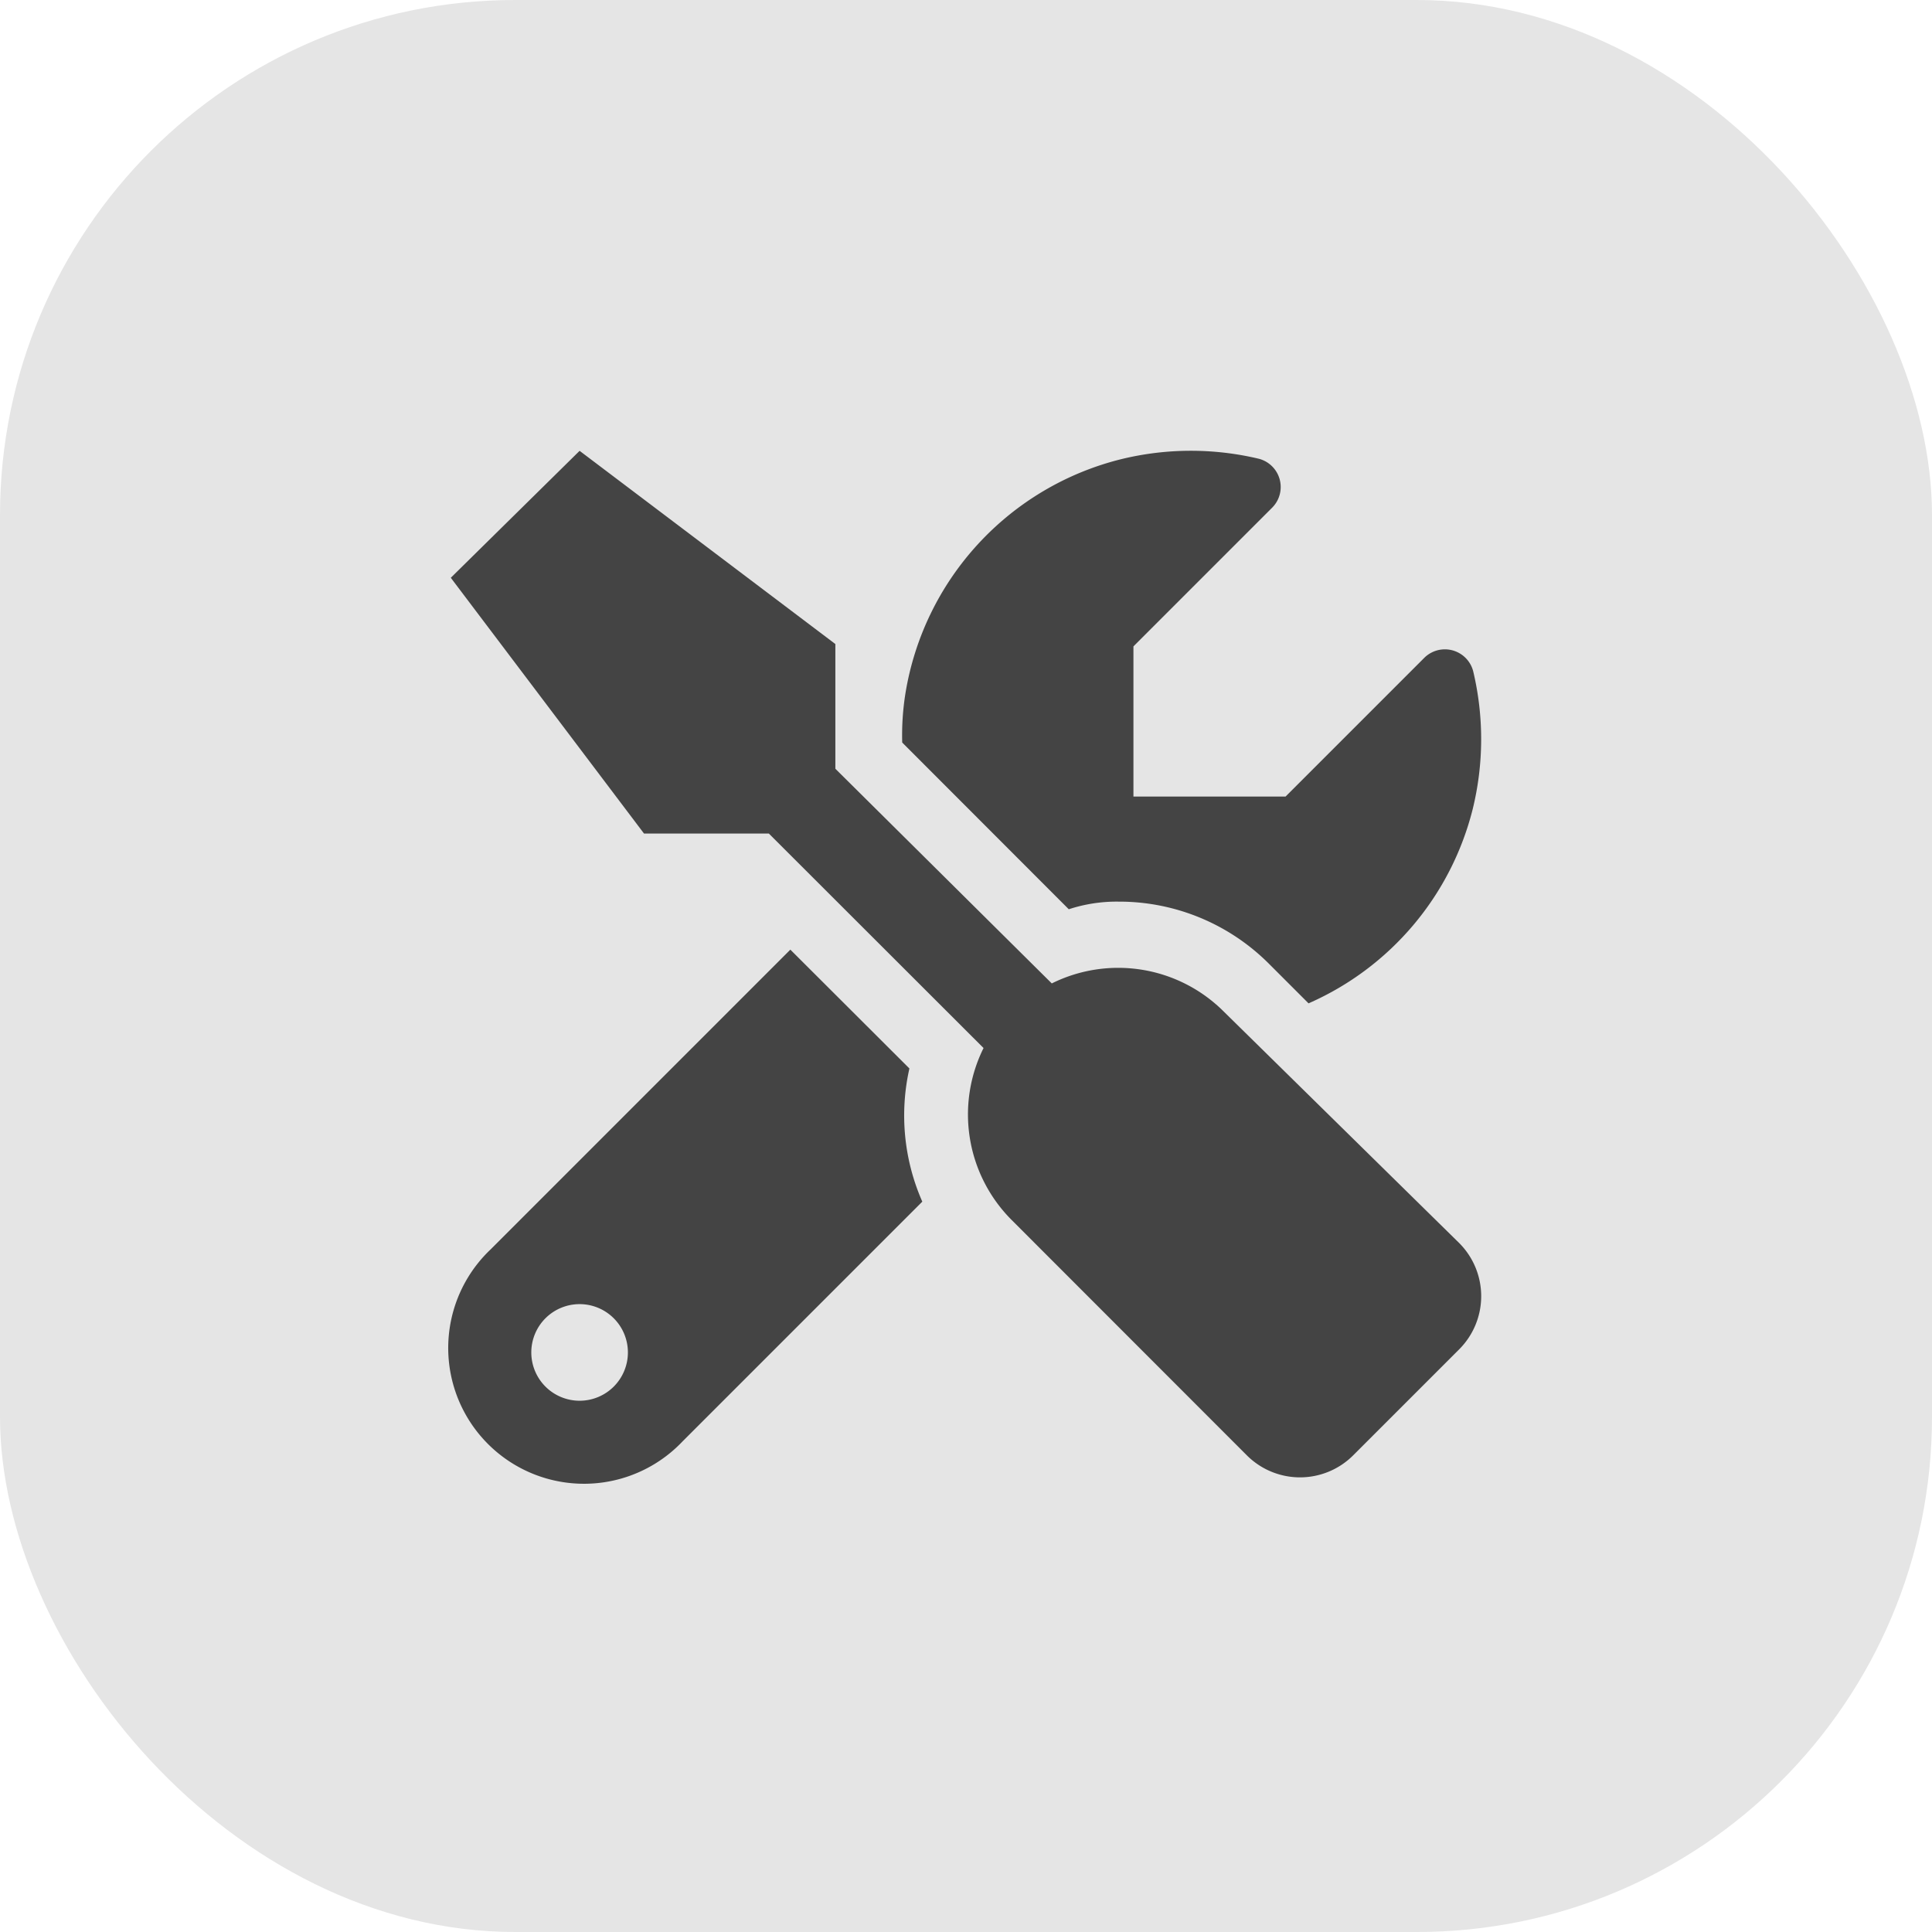 <svg id="skill" xmlns="http://www.w3.org/2000/svg" width="60" height="60" viewBox="0 0 60 60">
  <rect id="Rectangle_19" data-name="Rectangle 19" width="60" height="60" rx="16" fill="#e5e5e5"/>
  <path id="Path_70" data-name="Path 70" d="M20.736,14a6.572,6.572,0,0,1,4.678,1.935l1.224,1.224a8.97,8.97,0,0,0,5.1-6.04,9.109,9.109,0,0,0,.013-4.275.908.908,0,0,0-1.521-.413l-4.306,4.306H21.2V6.073l4.306-4.306A.907.907,0,0,0,25.094.246a9.109,9.109,0,0,0-4.275.013,8.983,8.983,0,0,0-6.7,7.274,8.254,8.254,0,0,0-.1,1.526l5.173,5.178A4.758,4.758,0,0,1,20.736,14ZM24,17.409a4.637,4.637,0,0,0-5.336-.869L11.943,9.873V6L4,0,0,3.942l6,7.943H9.877l6.668,6.662a4.637,4.637,0,0,0,.869,5.336L24.726,31.2a2.335,2.335,0,0,0,3.294,0l3.3-3.3a2.335,2.335,0,0,0,0-3.294Zm-9.755,1.775-3.7-3.693L1.237,24.8A4.217,4.217,0,1,0,7.2,30.76l7.443-7.443A6.637,6.637,0,0,1,14.242,19.184ZM4,29.5A1.5,1.5,0,1,1,5.5,28,1.5,1.5,0,0,1,4,29.5Z" transform="translate(14 14.001)" opacity="0.7"/>
</svg>
